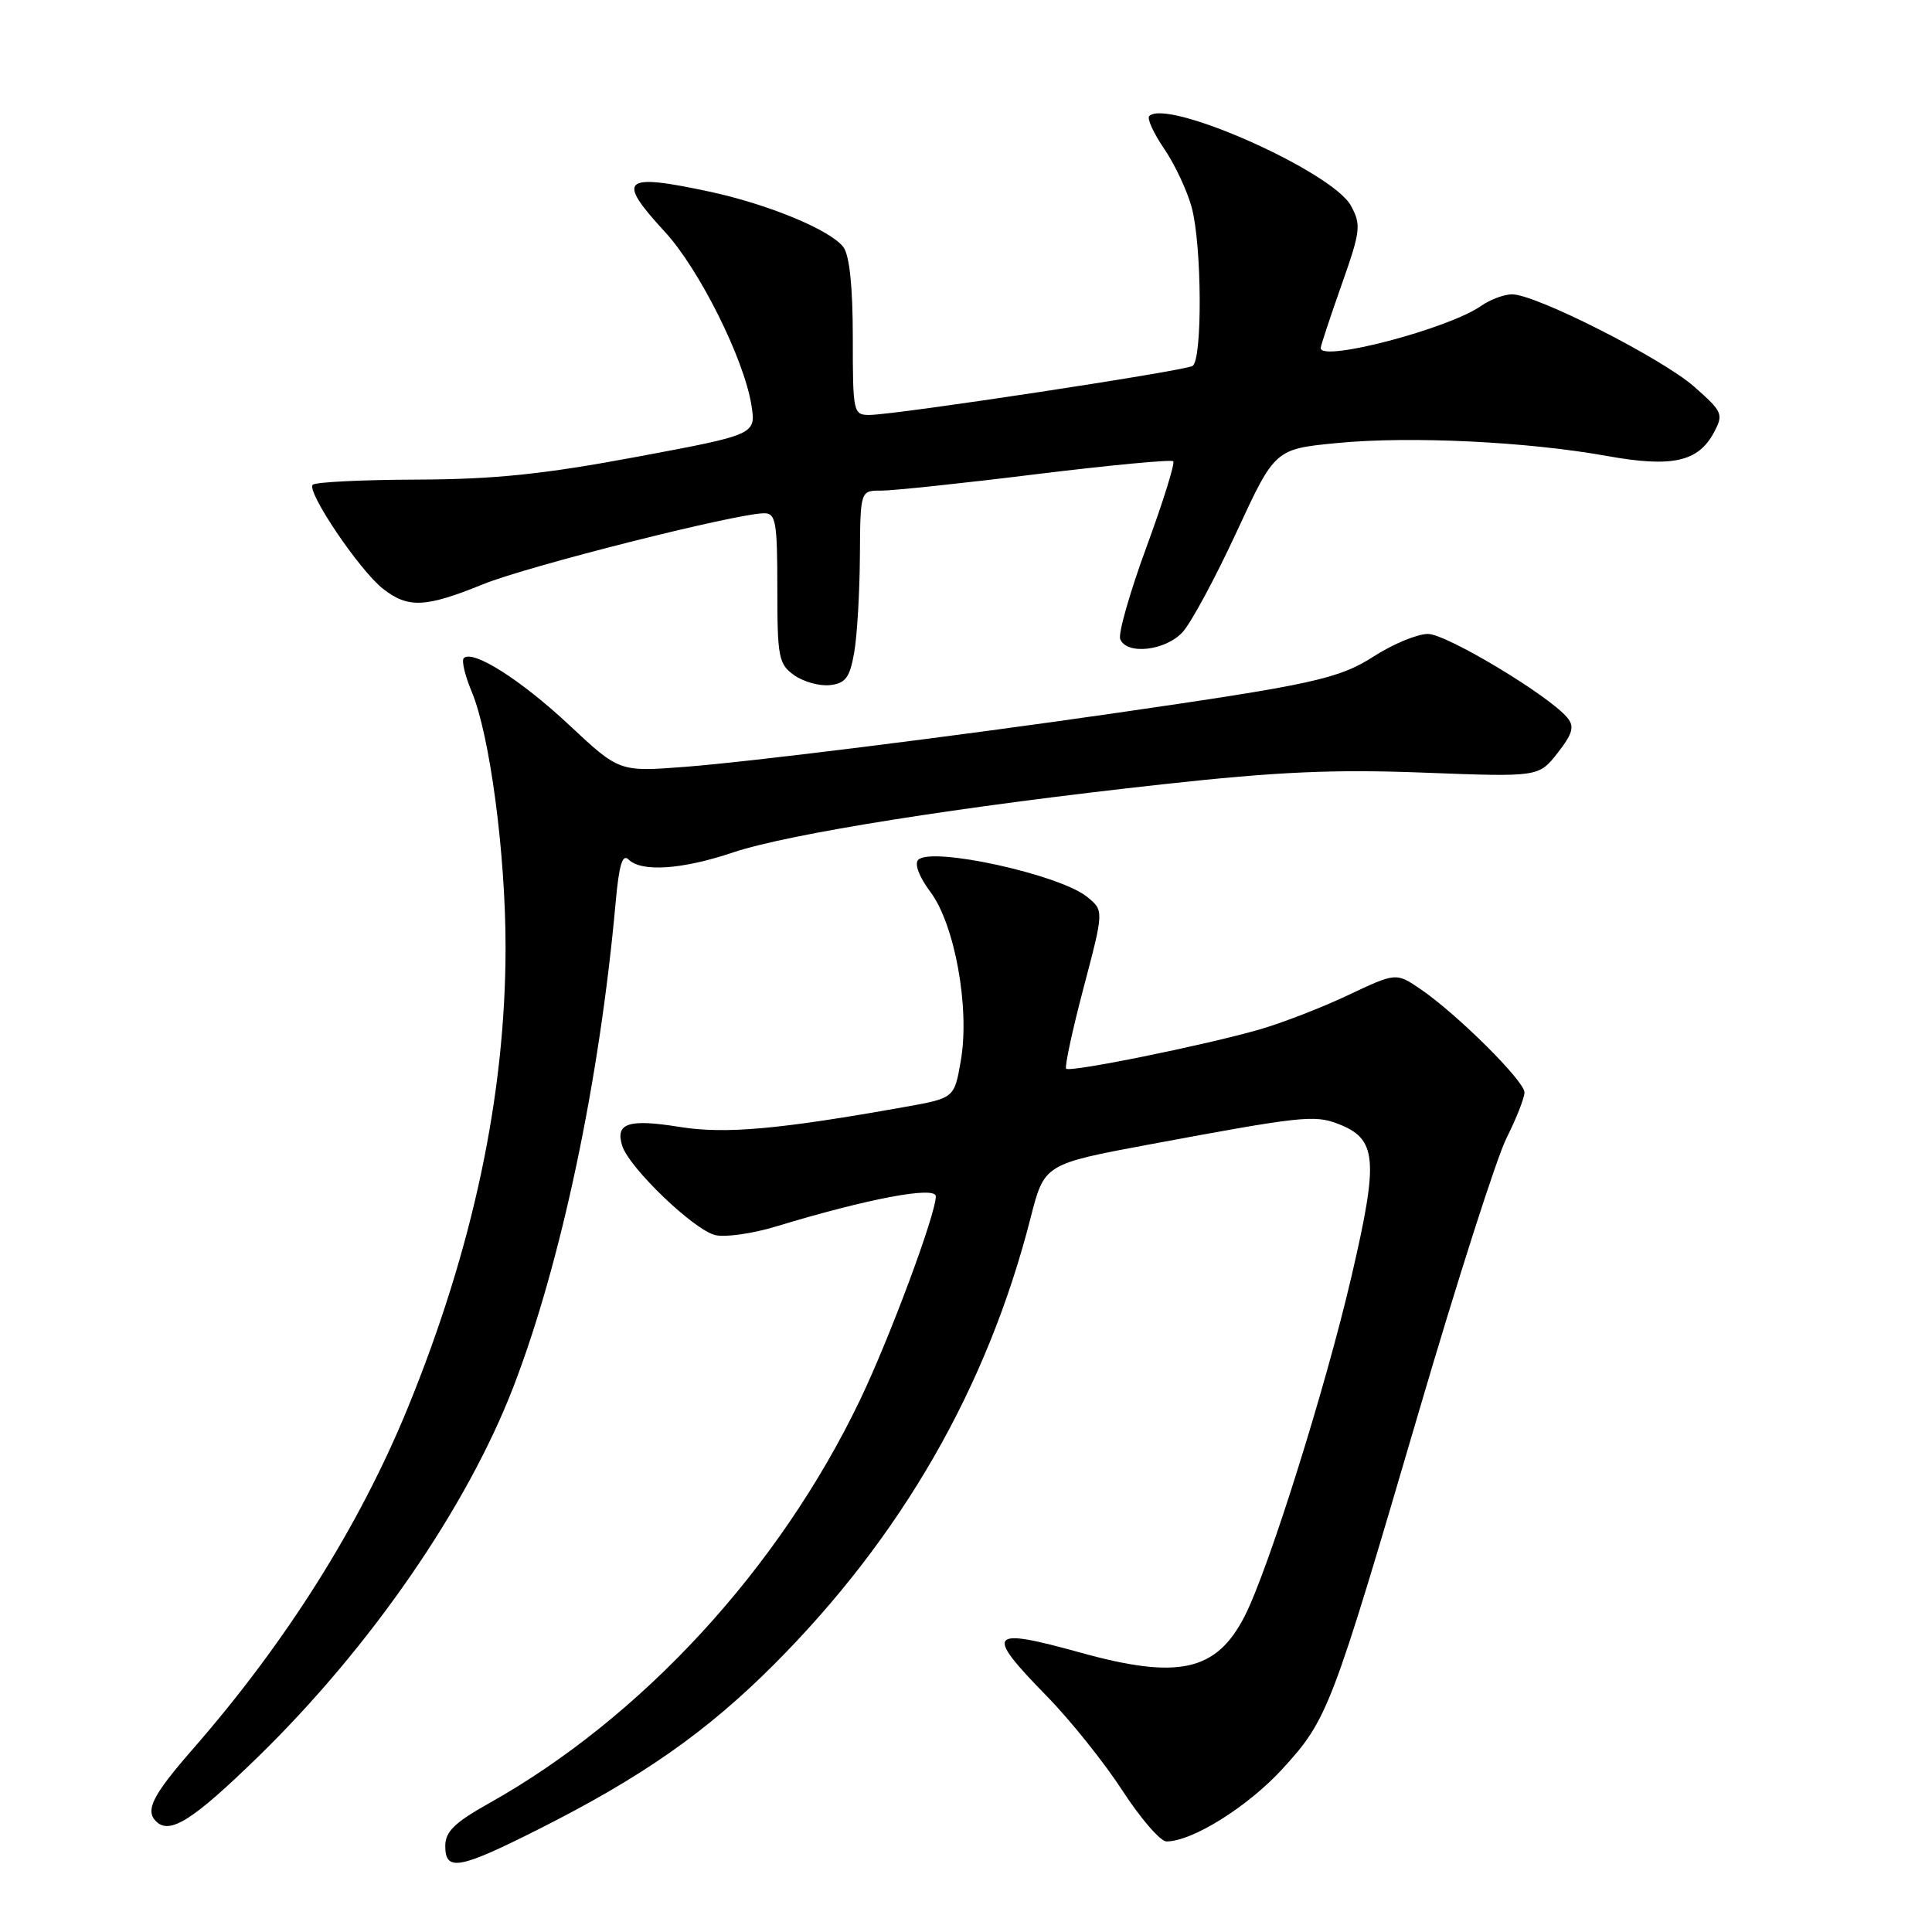 <?xml version="1.0" encoding="UTF-8" standalone="no"?>
<!DOCTYPE svg PUBLIC "-//W3C//DTD SVG 1.1//EN" "http://www.w3.org/Graphics/SVG/1.1/DTD/svg11.dtd" >
<svg xmlns="http://www.w3.org/2000/svg" xmlns:xlink="http://www.w3.org/1999/xlink" version="1.1" viewBox="0 0 256 256">
 <g >
 <path fill="currentColor"
d=" M 71.35 242.39 C 85.06 235.49 93.62 229.50 102.55 220.56 C 119.47 203.61 130.82 183.86 136.56 161.37 C 138.38 154.24 138.38 154.24 152.44 151.62 C 172.30 147.92 174.16 147.71 177.26 148.90 C 182.47 150.90 182.71 153.51 179.10 169.04 C 175.64 183.92 168.09 207.94 164.93 214.14 C 161.20 221.45 156.16 222.58 143.24 219.00 C 130.94 215.59 130.41 216.26 138.67 224.71 C 141.79 227.89 146.31 233.54 148.72 237.25 C 151.13 240.96 153.76 244.00 154.56 244.00 C 157.99 244.00 165.35 239.39 169.93 234.39 C 175.94 227.81 176.41 226.57 188.02 187.00 C 193.10 169.68 198.32 153.38 199.63 150.78 C 200.93 148.19 202.00 145.47 202.00 144.75 C 202.00 143.24 193.10 134.40 188.25 131.08 C 184.99 128.86 184.99 128.86 178.64 131.86 C 175.15 133.51 169.86 135.56 166.90 136.41 C 159.64 138.50 141.79 142.12 141.27 141.61 C 141.05 141.38 142.08 136.57 143.57 130.92 C 146.28 120.65 146.28 120.65 144.05 118.84 C 140.38 115.87 123.44 112.16 121.67 113.93 C 121.14 114.46 121.79 116.19 123.27 118.17 C 126.51 122.47 128.52 133.54 127.32 140.50 C 126.46 145.50 126.46 145.50 119.98 146.66 C 103.20 149.66 96.10 150.29 90.10 149.33 C 83.27 148.23 81.49 148.81 82.45 151.83 C 83.37 154.74 91.90 162.94 94.75 163.65 C 96.05 163.98 99.68 163.47 102.81 162.52 C 114.95 158.83 124.00 157.12 124.00 158.52 C 124.00 160.88 117.89 177.30 113.96 185.50 C 103.26 207.82 85.05 227.61 64.75 238.97 C 60.24 241.50 59.00 242.71 59.00 244.60 C 59.00 248.02 60.83 247.69 71.35 242.39 Z  M 34.23 232.75 C 49.08 218.27 61.87 199.75 68.03 183.76 C 74.34 167.40 79.45 143.20 81.57 119.64 C 82.02 114.62 82.48 113.08 83.29 113.89 C 84.99 115.59 90.41 115.22 97.14 112.95 C 104.44 110.49 127.39 106.85 154.00 103.93 C 169.27 102.25 176.79 101.92 188.69 102.38 C 203.89 102.96 203.89 102.96 206.39 99.77 C 208.39 97.21 208.65 96.28 207.69 95.11 C 205.30 92.19 191.67 84.00 189.21 84.00 C 187.82 84.00 184.61 85.32 182.09 86.94 C 177.38 89.96 174.05 90.69 147.50 94.53 C 126.25 97.60 99.41 100.95 90.78 101.61 C 82.06 102.28 82.06 102.28 75.42 96.07 C 69.01 90.07 62.63 86.03 61.45 87.21 C 61.14 87.53 61.61 89.52 62.50 91.64 C 64.91 97.40 66.99 113.07 66.99 125.50 C 66.99 145.07 62.69 165.35 54.07 186.46 C 47.67 202.12 37.92 217.61 25.51 231.81 C 20.23 237.86 19.21 239.87 20.67 241.33 C 22.48 243.15 25.53 241.23 34.23 232.75 Z  M 113.18 86.50 C 113.57 84.30 113.91 78.56 113.94 73.75 C 114.00 65.00 114.00 65.00 116.75 65.01 C 118.26 65.02 127.49 64.05 137.25 62.84 C 147.01 61.64 155.20 60.87 155.46 61.12 C 155.71 61.38 154.12 66.48 151.92 72.47 C 149.72 78.45 148.15 83.95 148.43 84.67 C 149.25 86.82 154.43 86.24 156.71 83.75 C 157.84 82.51 161.05 76.55 163.85 70.50 C 168.94 59.50 168.94 59.50 177.22 58.70 C 186.90 57.77 202.39 58.52 212.94 60.42 C 221.53 61.97 225.01 61.21 227.09 57.33 C 228.40 54.88 228.27 54.57 224.49 51.24 C 220.21 47.47 203.51 39.00 200.36 39.00 C 199.31 39.00 197.46 39.69 196.26 40.53 C 191.94 43.56 175.00 48.01 175.00 46.12 C 175.00 45.82 176.24 42.07 177.75 37.79 C 180.29 30.59 180.39 29.80 179.00 27.25 C 176.53 22.73 154.66 13.01 152.28 15.38 C 151.96 15.70 152.86 17.66 154.27 19.73 C 155.68 21.80 157.32 25.30 157.91 27.50 C 159.26 32.50 159.34 47.67 158.02 48.49 C 156.93 49.16 118.78 54.95 115.25 54.98 C 113.06 55.00 113.00 54.72 113.00 44.69 C 113.00 37.99 112.56 33.81 111.75 32.74 C 110.03 30.47 101.79 27.06 94.00 25.39 C 82.45 22.92 81.61 23.68 88.11 30.73 C 92.65 35.66 98.58 47.54 99.56 53.65 C 100.19 57.58 100.19 57.58 84.34 60.54 C 72.04 62.84 65.54 63.51 55.29 63.55 C 48.02 63.57 41.79 63.88 41.44 64.23 C 40.57 65.10 47.62 75.56 50.74 78.01 C 54.06 80.62 56.37 80.52 63.97 77.43 C 69.96 75.00 97.51 68.04 101.25 68.01 C 102.80 68.00 103.00 69.14 103.00 77.94 C 103.00 87.12 103.17 88.01 105.25 89.48 C 106.49 90.35 108.62 90.94 109.99 90.78 C 112.03 90.55 112.60 89.79 113.18 86.50 Z "/>
</g>
</svg>